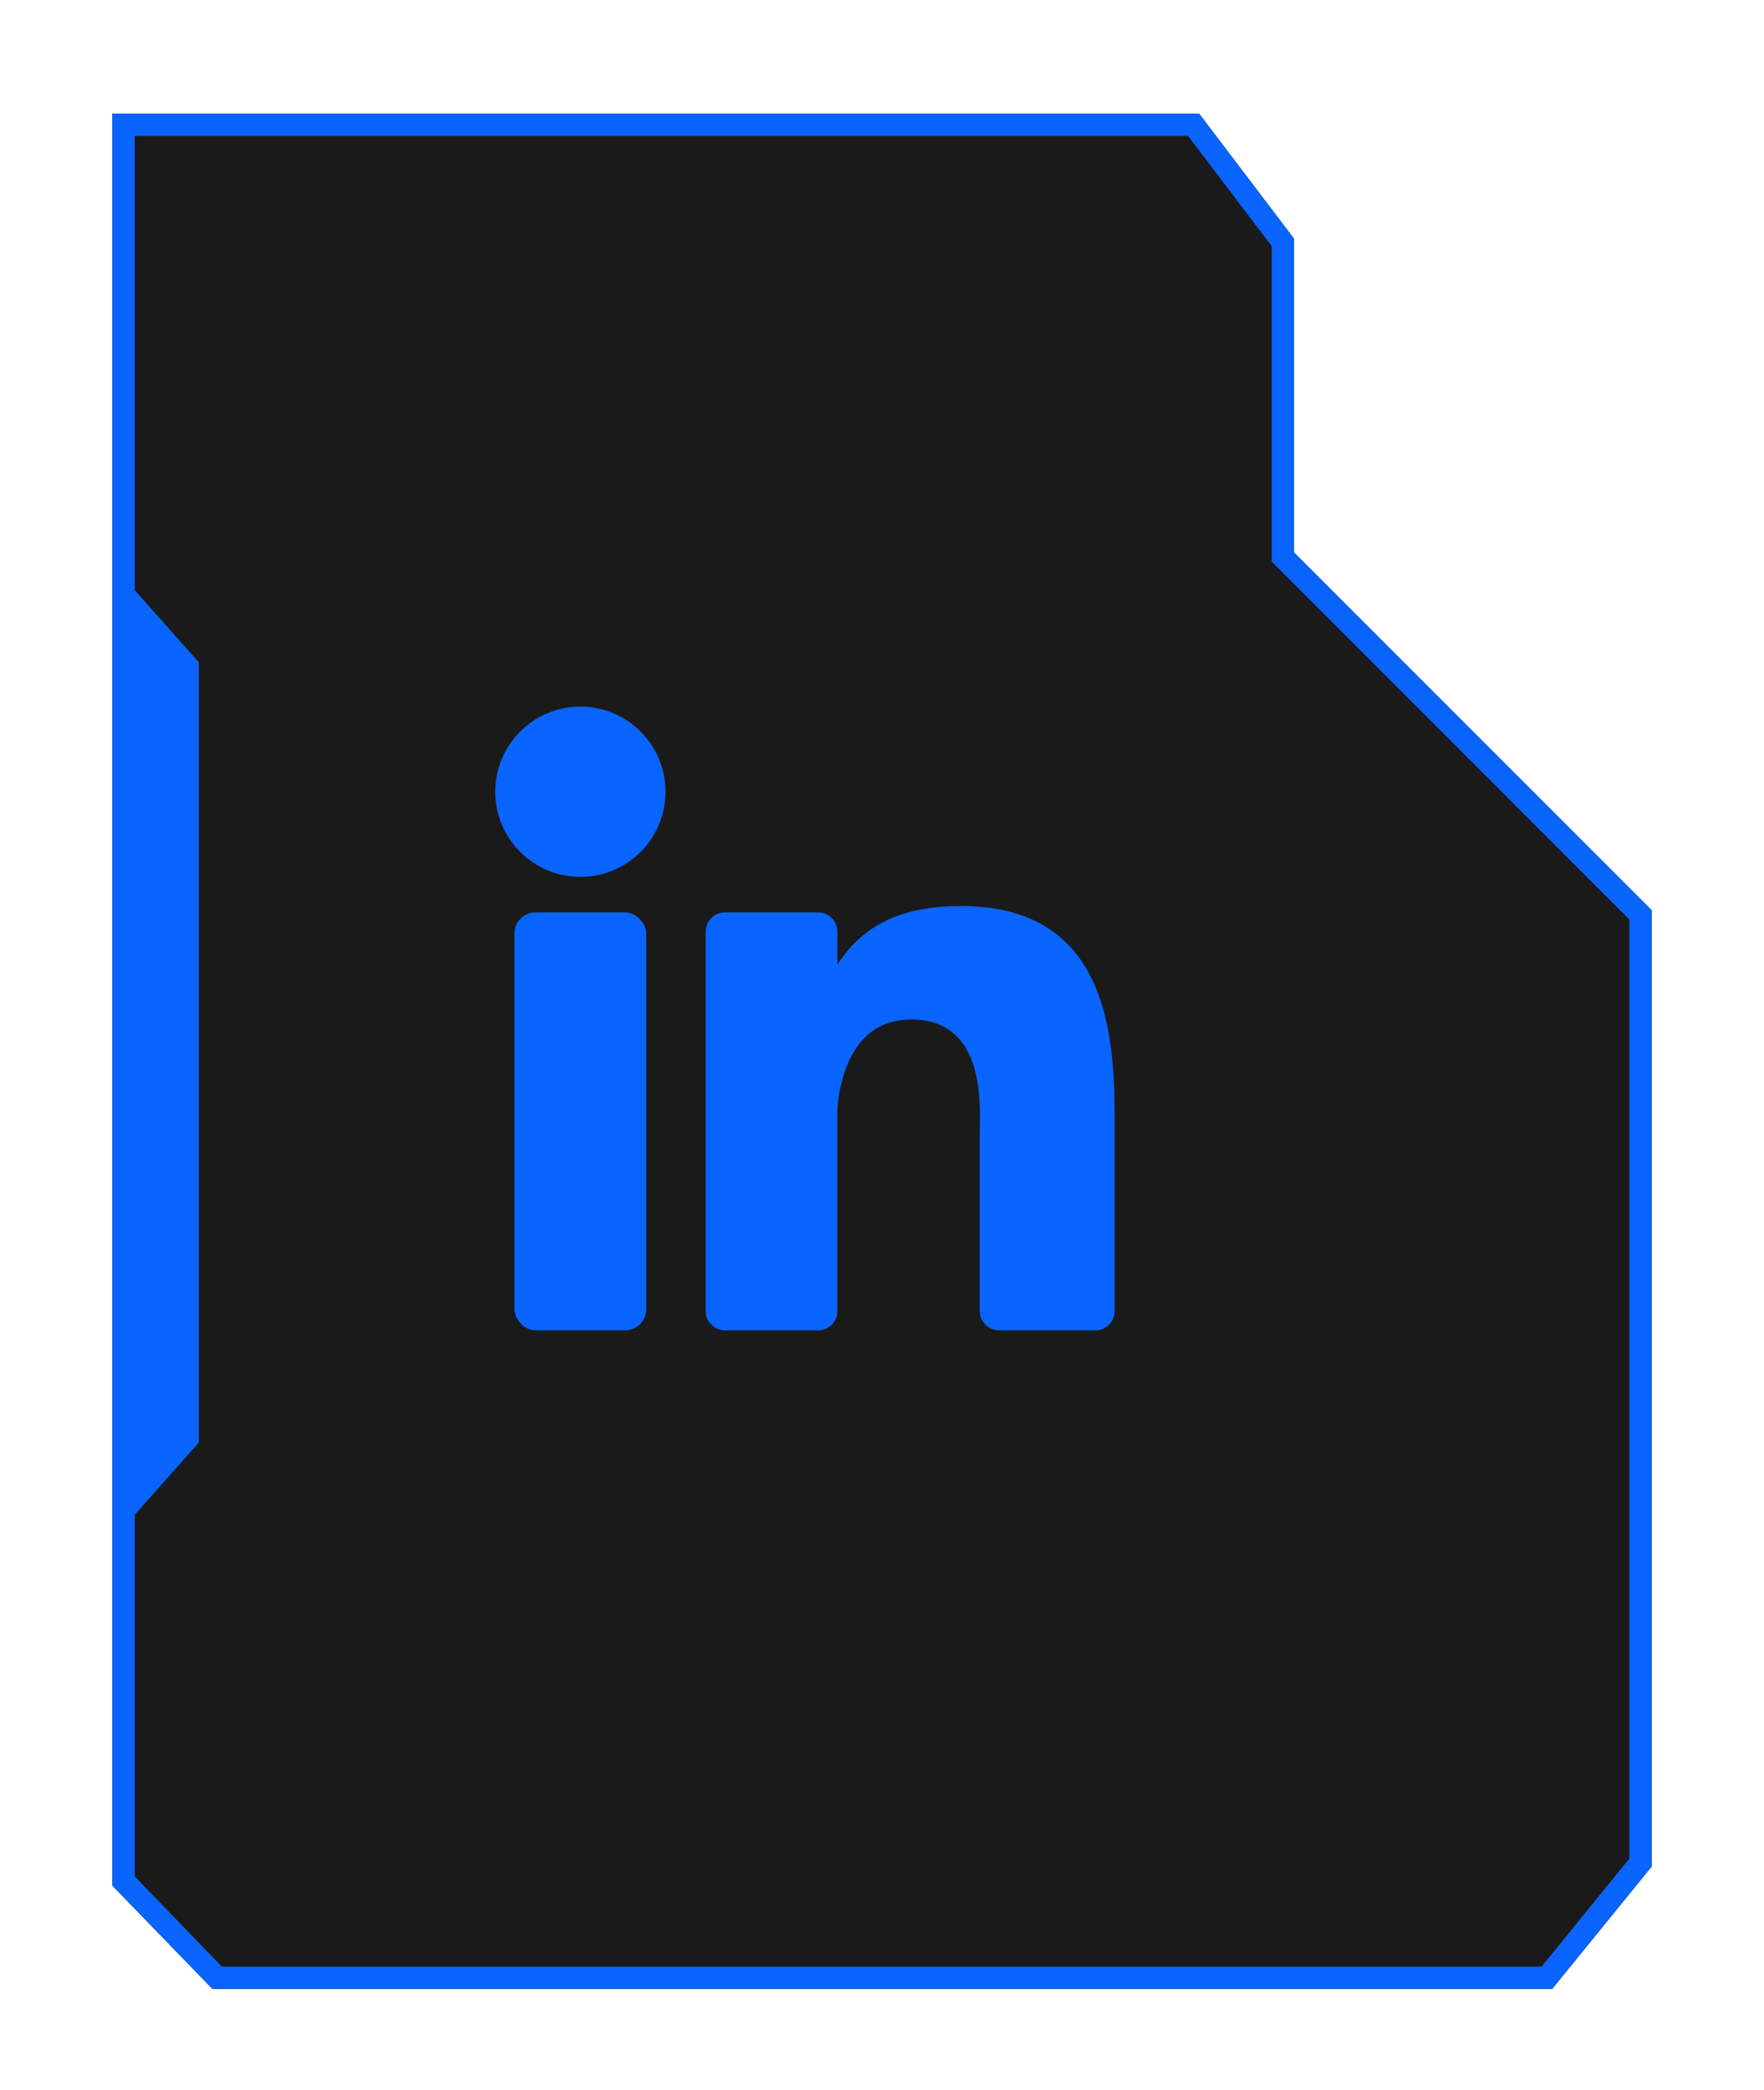 <?xml version="1.0" encoding="UTF-8"?>
<svg id="Camada_1" data-name="Camada 1" xmlns="http://www.w3.org/2000/svg" viewBox="0 0 237.1 280.8">
  <defs>
    <style>
      .cls-1 {
        fill: #1a1a1a;
      }

      .cls-1, .cls-2 {
        stroke-width: 0px;
      }

      .cls-2 {
        fill: #0a64ff;
      }
    </style>
  </defs>
  <polygon class="cls-1" points="173.92 74.22 173.92 32.06 161.17 15.26 15.1 15.26 15.1 253.36 28.55 267.24 208.63 267.24 222 250.8 222 122.3 173.92 74.22"/>
  <path class="cls-2" d="M173.92,74.22v-42.16l-12.75-16.8H15.1v238.09l13.44,13.88h180.09l13.37-16.44V122.3l-48.08-48.08ZM219,249.73l-11.79,14.51H29.82l-11.71-12.1v-48.62l8.61-9.69v-104.84l-8.61-9.69V18.26h141.58l11.24,14.81v42.39l48.08,48.08v126.19Z"/>
  <rect class="cls-2" x="69.15" y="122.59" width="17.71" height="56.16" rx="2.83" ry="2.83"/>
  <circle class="cls-2" cx="78.01" cy="106.38" r="11.44"/>
  <path class="cls-2" d="M149.82,176.15c0,1.44-1.17,2.6-2.6,2.6h-12.93c-1.44,0-2.6-1.17-2.6-2.6v-23.69c0-3.53,1.04-15.48-9.23-15.48-7.97,0-9.58,8.18-9.91,11.85v27.32c0,1.44-1.16,2.6-2.6,2.6h-12.5c-1.44,0-2.6-1.17-2.6-2.6v-50.96c0-1.44,1.17-2.6,2.6-2.6h12.5c1.44,0,2.6,1.17,2.6,2.6v4.41c2.95-4.43,7.34-7.86,16.69-7.86,20.7,0,20.58,19.34,20.58,29.96v24.44h0Z"/>
</svg>